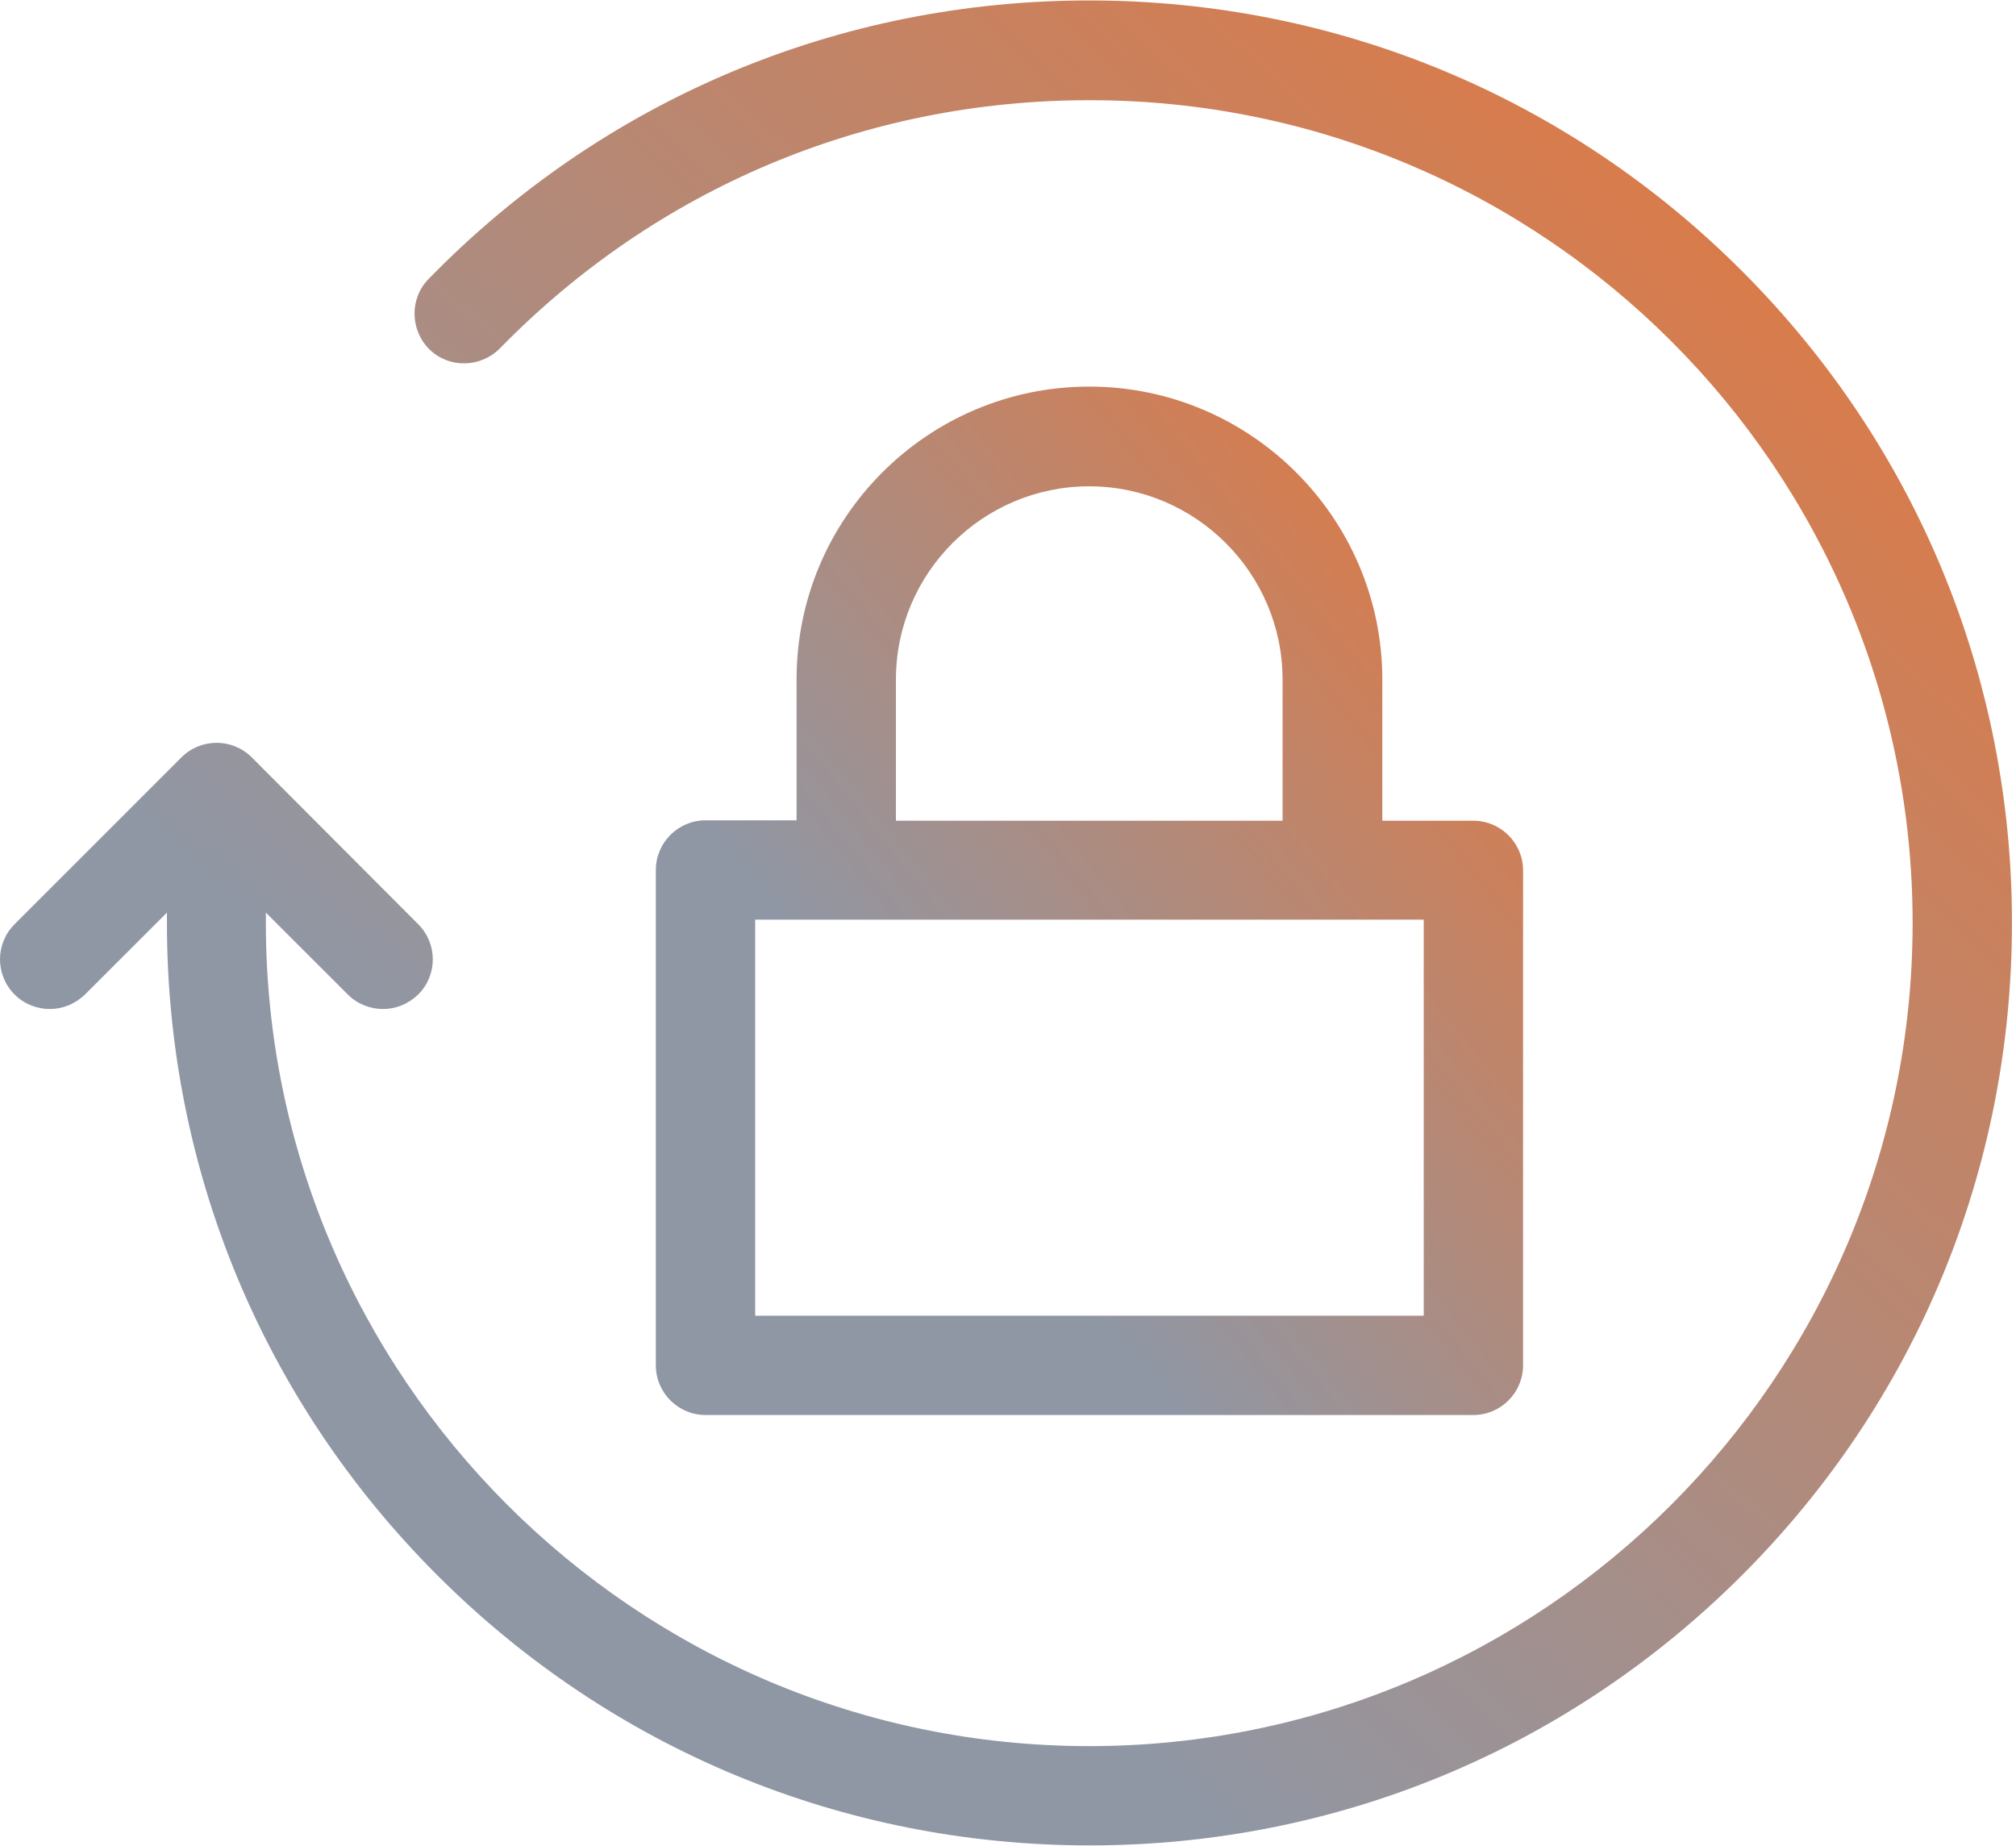 <?xml version="1.0" encoding="UTF-8"?>
<svg width="71px" height="65px" viewBox="0 0 71 65" version="1.1" xmlns="http://www.w3.org/2000/svg" xmlns:xlink="http://www.w3.org/1999/xlink">
    <!-- Generator: Sketch 43.1 (39012) - http://www.bohemiancoding.com/sketch -->
    <title>padlock</title>
    <desc>Created with Sketch.</desc>
    <defs>
        <linearGradient x1="100%" y1="10.312%" x2="34.4%" y2="73.474%" id="linearGradient-1">
            <stop stop-color="#E4773D" offset="0%"></stop>
            <stop stop-color="#8F97A5" offset="100%"></stop>
        </linearGradient>
    </defs>
    <g id="Homepage" stroke="none" stroke-width="1" fill="none" fill-rule="evenodd">
        <g id="Forgot-Password" transform="translate(-685, -322)" fill-rule="nonzero" fill="url(#linearGradient-1)">
            <g id="Forgot-Password-Modal" transform="translate(0, -1)">
                <g id="F-box" transform="translate(308, 289)">
                    <g id="padlock" transform="translate(377, 34)">
                        <path d="M61.338,9.533 C55.2,3.398 47.036,0.016 38.361,0.016 C29.526,0.016 21.26,3.5 15.093,9.825 C14.422,10.51 14.437,11.617 15.122,12.302 C15.807,12.973 16.915,12.958 17.601,12.273 C23.111,6.633 30.474,3.529 38.361,3.529 C54.354,3.514 67.359,16.514 67.359,32.502 C67.359,48.49 54.354,61.49 38.361,61.49 C22.368,61.49 9.363,48.49 9.363,32.502 L9.363,32.138 L12.25,35.023 C12.585,35.358 13.037,35.533 13.489,35.533 C13.941,35.533 14.379,35.358 14.728,35.023 C15.414,34.338 15.414,33.231 14.728,32.546 L8.868,26.672 C8.182,25.987 7.074,25.987 6.389,26.672 L0.514,32.546 C-0.171,33.231 -0.171,34.338 0.514,35.023 C0.849,35.358 1.301,35.533 1.753,35.533 C2.205,35.533 2.642,35.358 2.992,35.023 L5.879,32.138 L5.879,32.502 C5.879,41.173 9.261,49.335 15.399,55.471 C21.537,61.606 29.701,64.987 38.376,64.987 C47.05,64.987 55.215,61.606 61.352,55.471 C67.49,49.335 70.858,41.173 70.858,32.502 C70.858,23.83 67.476,15.669 61.338,9.533 Z" id="Shape"></path>
                        <path d="M38.361,13.614 C32.675,13.614 28.054,18.234 28.054,23.918 L28.054,28.888 L24.846,28.888 C23.884,28.888 23.097,29.675 23.097,30.636 L23.097,48.081 C23.097,49.043 23.884,49.83 24.846,49.83 L51.891,49.83 C52.853,49.83 53.64,49.043 53.64,48.081 L53.64,30.651 C53.64,29.689 52.853,28.902 51.891,28.902 L48.683,28.902 L48.683,23.932 C48.683,18.249 44.047,13.614 38.361,13.614 Z M31.553,23.932 C31.553,20.172 34.614,17.126 38.361,17.126 C42.108,17.126 45.17,20.187 45.17,23.932 L45.17,28.902 L31.553,28.902 L31.553,23.932 L31.553,23.932 Z M50.141,46.333 L26.596,46.333 L26.596,32.385 L50.141,32.385 L50.141,46.333 Z" id="Shape"></path>
                    </g>
                </g>
            </g>
        </g>
    </g>
</svg>